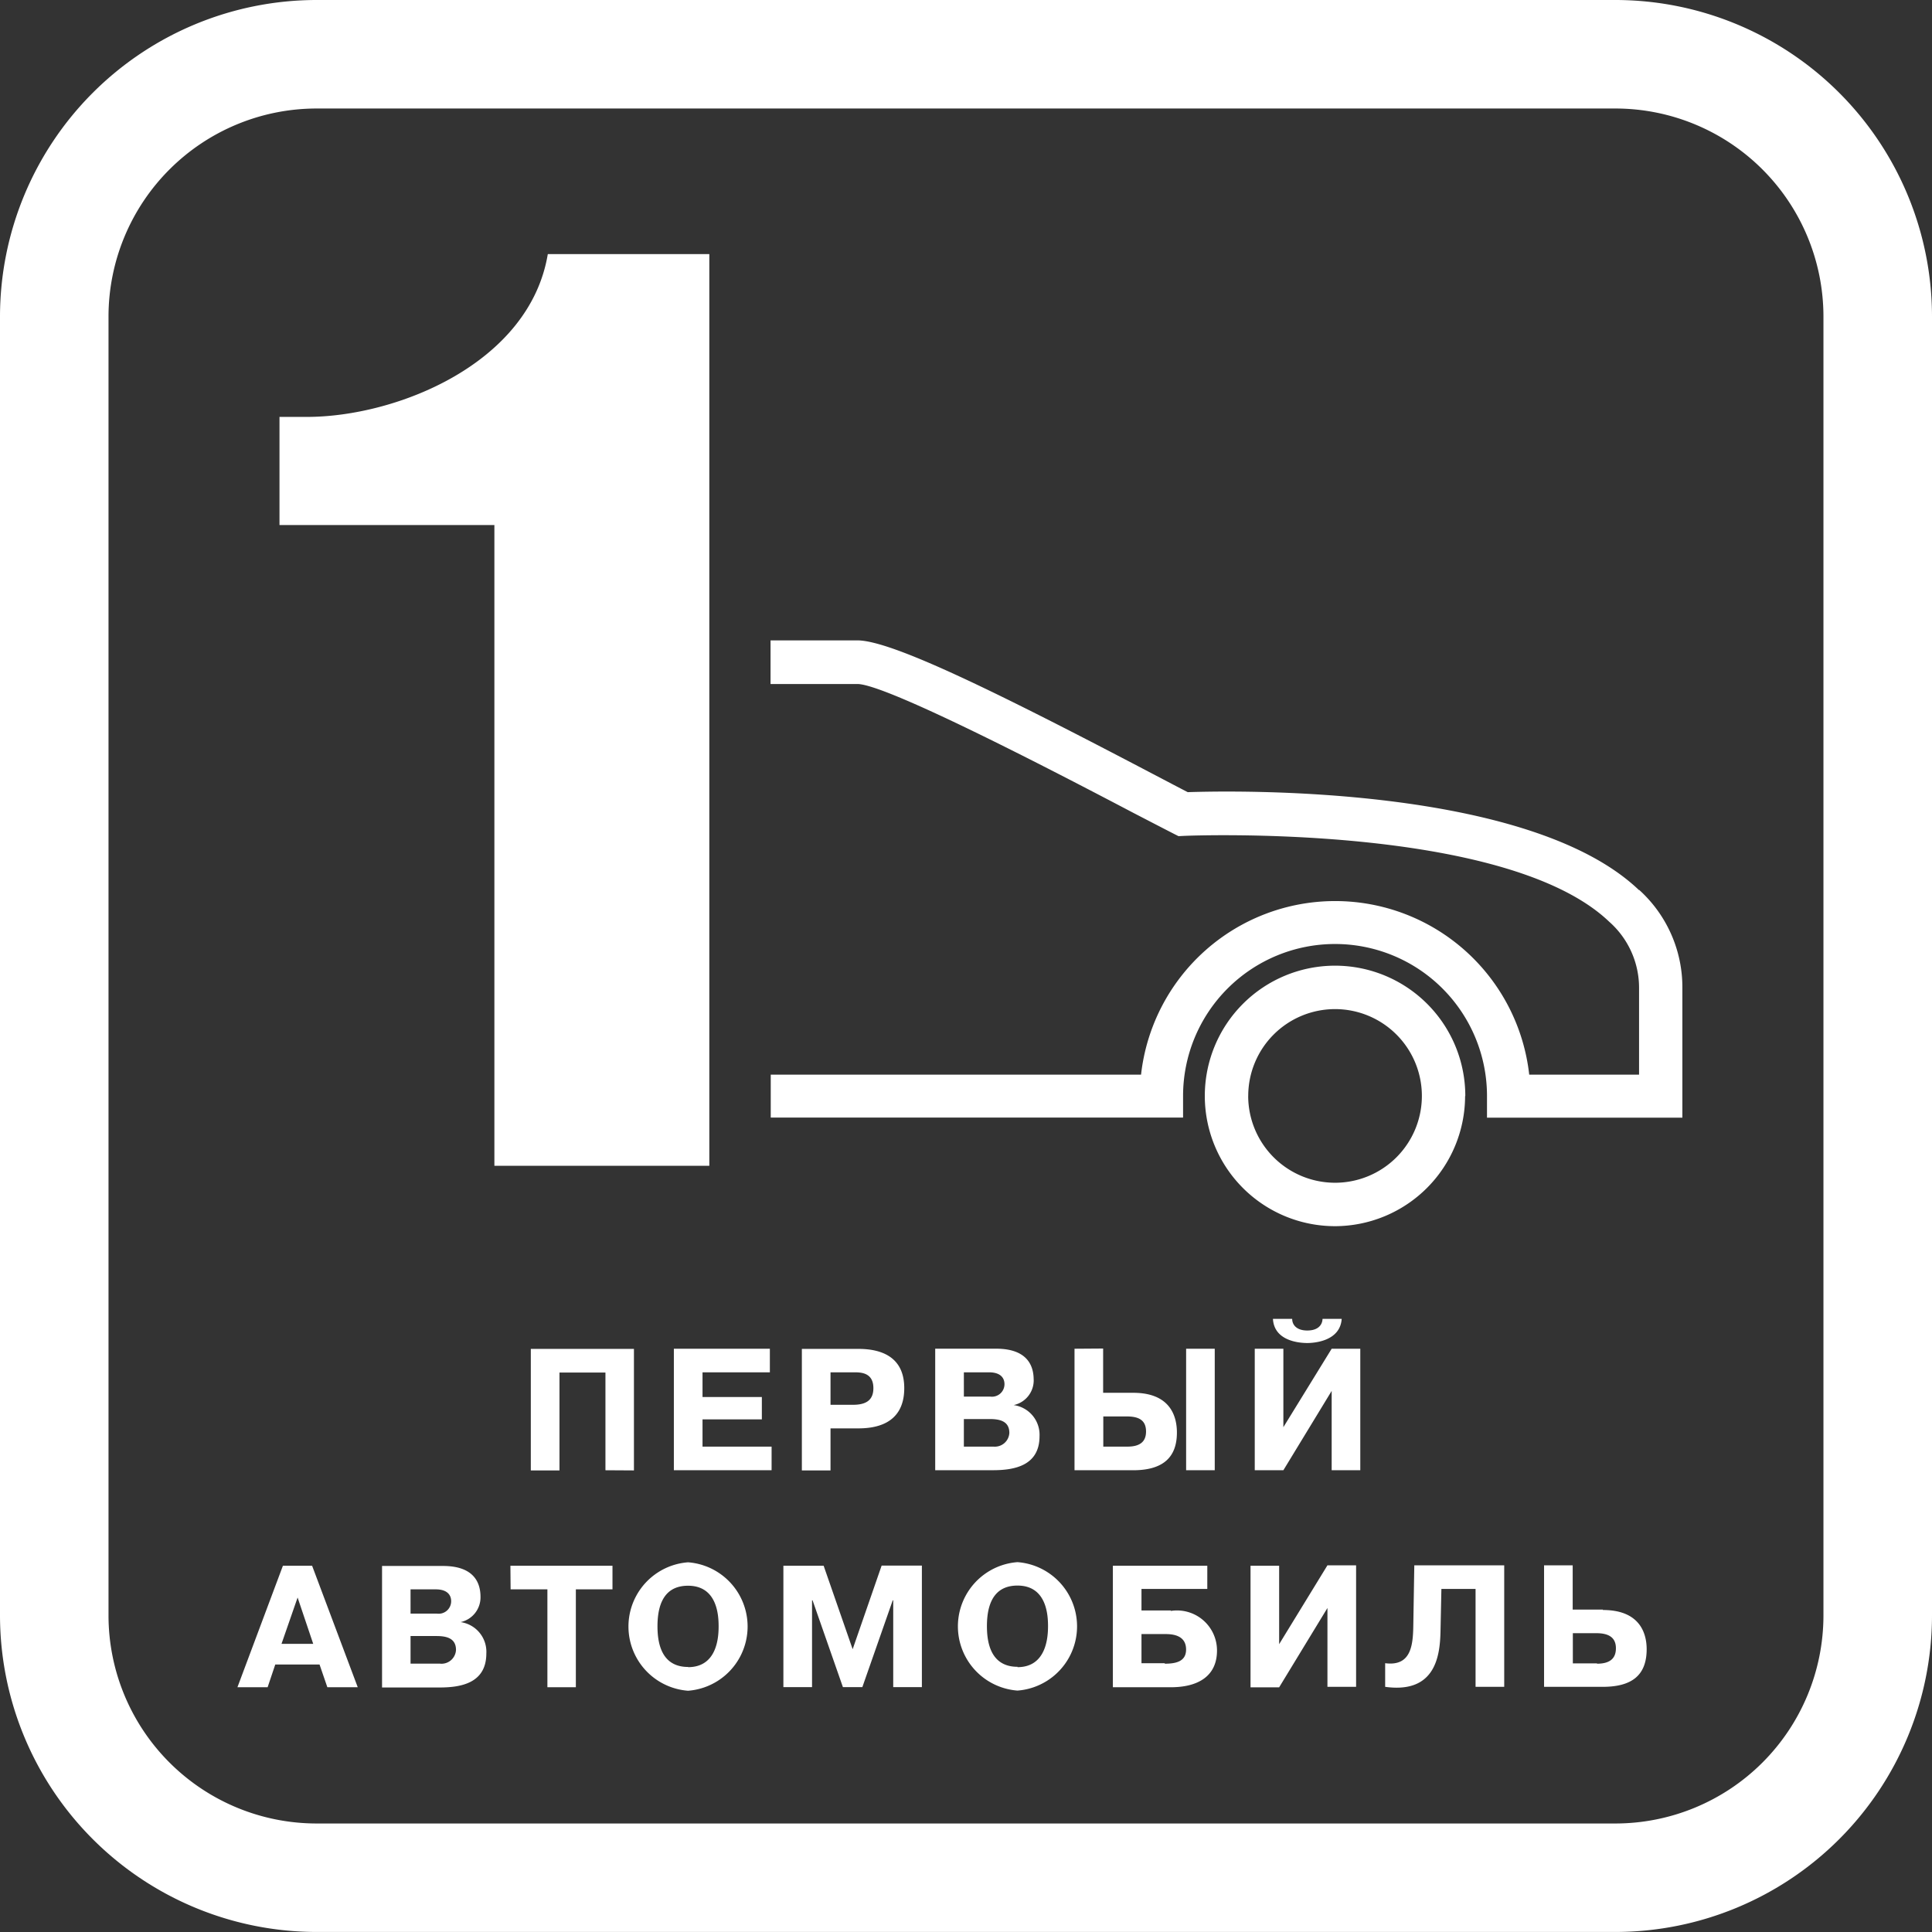 <svg xmlns="http://www.w3.org/2000/svg" width="48" height="48" viewBox="0 0 48 48">
  <rect x="0" y="0" width="48" height="48" fill="#333333" stroke="none"/>
  <path id="Контур_8" data-name="Контур 8" d="M961.638,413.5H929.362a7.871,7.871,0,0,0-7.862,7.862v32.275a7.871,7.871,0,0,0,7.862,7.862h32.276a7.871,7.871,0,0,0,7.862-7.862V421.362A7.871,7.871,0,0,0,961.638,413.5Zm5.165,40.138a5.171,5.171,0,0,1-5.165,5.166H929.362a5.171,5.171,0,0,1-5.166-5.166V421.362a5.171,5.171,0,0,1,5.166-5.166h32.276a5.171,5.171,0,0,1,5.165,5.166Zm-33.02-11.174v-15.92h-5.339v-2.686h.68c2.232,0,5.533-1.327,5.986-4.045h4.013v22.651Zm2.759,7.564V447.6H935.4v2.432h-.712v-3.019h2.562v3.019Zm2.412-.587h1.716v.587h-2.428v-3.019h2.385v.586h-1.673v.613h1.474v.556h-1.474Zm3.18-.453h.677c.366,0,1.155-.061,1.155-1,0-.746-.525-.975-1.138-.975h-1.406v3.019h.712Zm0-1.393h.556c.16,0,.509-.017.509.393,0,.293-.173.414-.509.414h-.556Zm5.047.181c0-.328-.143-.768-.932-.768h-1.514v3.019h1.436c.539,0,1.156-.116,1.156-.846a.745.745,0,0,0-.643-.772v0A.629.629,0,0,0,947.182,447.776Zm-1.734-.181h.625c.315,0,.384.168.384.293a.311.311,0,0,1-.354.31h-.655Zm.737,1.846h-.737v-.685h.647c.259,0,.483.06.483.345A.361.361,0,0,1,946.186,449.441Zm2.012-2.432v3.019h1.457c.694,0,1.087-.28,1.087-.936,0-.457-.208-.988-1.083-.988h-.75v-1.1Zm1.294,1.682c.289,0,.483.082.483.375,0,.272-.177.375-.462.375h-.6v-.75Zm2.19,1.337h-.711v-3.019h.711Zm2.905-3.019h.711v3.019h-.711v-1.971l-1.2,1.971h-.711v-3.019h.711v1.949Zm-.229-.742h.478c-.039.565-.707.6-.854.6-.224,0-.824-.06-.854-.6h.478c0,.147.108.289.375.289S954.353,446.418,954.358,446.267ZM928.529,452.4l-1.13,3.019h.75l.19-.565h1.1l.194.565h.755l-1.134-3.019Zm-.035,1.941.4-1.151.388,1.151Zm4.444-.539v0a.629.629,0,0,0,.5-.629c0-.328-.142-.767-.932-.767h-1.514v3.019h1.436c.539,0,1.155-.116,1.155-.846A.745.745,0,0,0,932.938,453.8Zm-1.238-.815h.625c.315,0,.384.168.384.293a.311.311,0,0,1-.354.31H931.7Zm.737,1.846H931.7v-.686h.646c.259,0,.483.06.483.345A.361.361,0,0,1,932.438,454.834Zm1.744-2.432h2.536v.586h-.91v2.432H935.1v-2.432h-.914Zm4.413-.086a1.6,1.6,0,0,0,0,3.191,1.6,1.6,0,0,0,0-3.191Zm0,2.6c-.4,0-.759-.22-.759-1.009,0-.69.271-1.009.759-1.009.729,0,.76.742.76,1.009S939.319,454.92,938.594,454.92Zm4.81-2.518h1v3.019h-.712v-2.157h-.012l-.755,2.157h-.483l-.754-2.157h-.013v2.157h-.712V452.4h1l.721,2.074Zm3.375-.086a1.6,1.6,0,0,0,0,3.191,1.6,1.6,0,0,0,0-3.191Zm0,2.6c-.4,0-.759-.22-.759-1.009,0-.69.272-1.009.759-1.009.729,0,.759.742.759,1.009S947.5,454.92,946.779,454.92Zm3.81-1.4h-.729v-.534h1.635V452.4h-2.346v3.019h1.44c.7,0,1.147-.293,1.147-.91A.994.994,0,0,0,950.589,453.523Zm-.151,1.311h-.578v-.724h.591c.172,0,.517.022.517.384C950.968,454.778,950.719,454.834,950.438,454.834Zm4.042-2.432h.712v3.019h-.712V453.45l-1.2,1.971h-.711V452.4h.711v1.949Zm2.158,0h2.234v3.019h-.712v-2.432h-.849l-.022,1.052c-.013.582-.108,1.556-1.375,1.38v-.587c.668.086.694-.483.7-.992Zm4.686,1.1h-.751v-1.1h-.711v3.019h1.458c.715,0,1.091-.28,1.091-.936C962.41,454.028,962.2,453.5,961.324,453.5Zm-.147,1.336h-.6v-.75h.582c.3,0,.488.1.488.375S961.47,454.834,961.177,454.834Zm1.046-19.218a3.259,3.259,0,0,1,1.075,2.424v3.236h-4.854v-.539a3.775,3.775,0,1,0-7.551,0l0,.537-.536,0h-9.708V440.2h9.2a4.852,4.852,0,0,1,9.644,0h2.729v-2.157a2.19,2.19,0,0,0-.742-1.643c-2.577-2.463-10.48-2.137-10.56-2.133l-.14.007-.125-.063c-.195-.1-.545-.281-1-.517-1.509-.792-6.1-3.2-6.854-3.2h-2.157V429.41H942.8c.848,0,3.444,1.272,7.355,3.325.359.188.653.343.854.446C952.169,433.142,959.488,433,962.222,435.616Zm-4.318,5.12a3.236,3.236,0,1,0-3.236,3.236A3.239,3.239,0,0,0,957.9,440.736Zm-5.393,0a2.157,2.157,0,1,1,2.157,2.157A2.159,2.159,0,0,1,952.511,440.736Z" transform="translate(-921.5 -413.5)" fill="#fff"/>
</svg>
